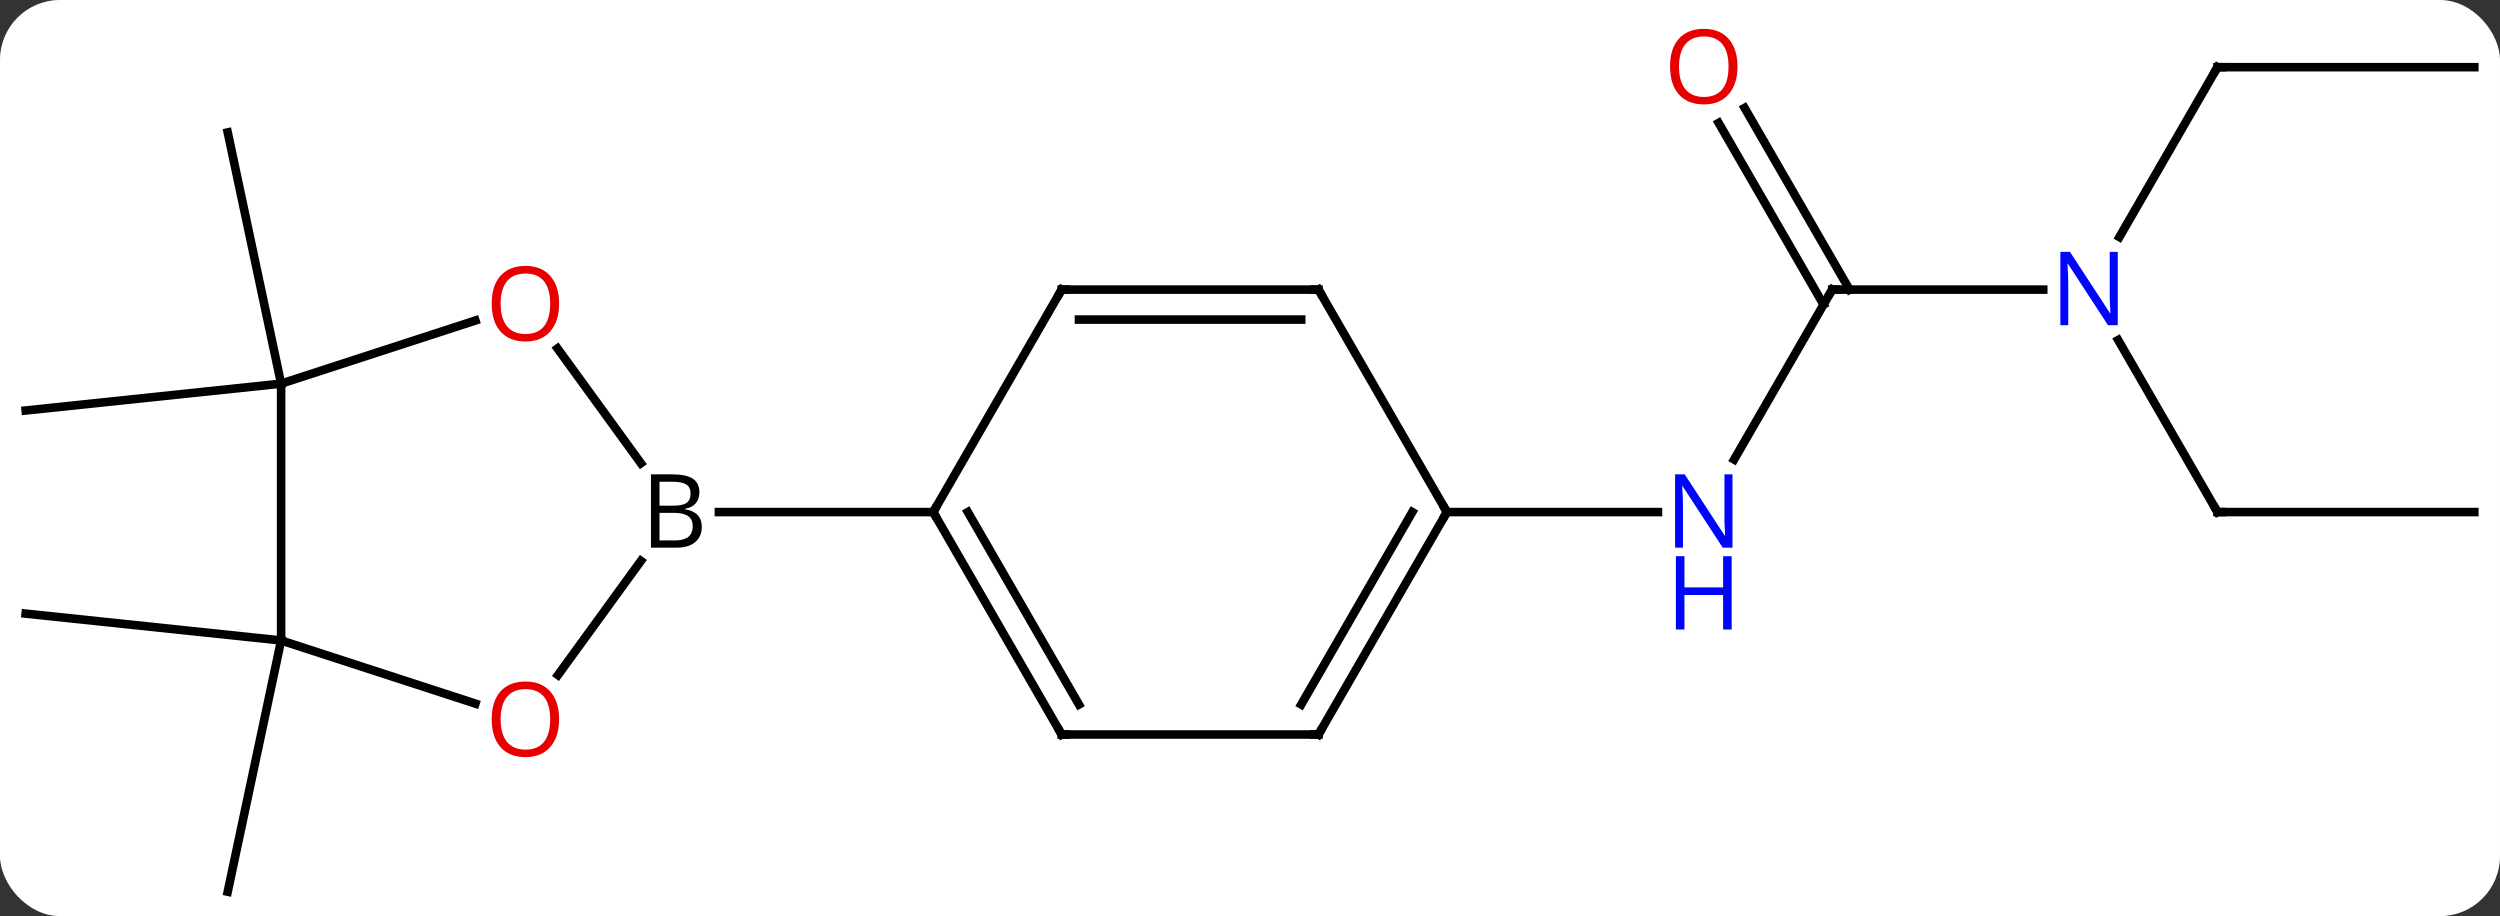 <svg width="292" viewBox="0 0 292 107" style="fill-opacity:1; color-rendering:auto; color-interpolation:auto; text-rendering:auto; stroke:black; stroke-linecap:square; stroke-miterlimit:10; shape-rendering:auto; stroke-opacity:1; fill:black; stroke-dasharray:none; font-weight:normal; stroke-width:1; font-family:'Open Sans'; font-style:normal; stroke-linejoin:miter; font-size:12; stroke-dashoffset:0; image-rendering:auto;" height="107" class="cas-substance-image" xmlns:xlink="http://www.w3.org/1999/xlink" xmlns="http://www.w3.org/2000/svg"><rect x="0" y="0" width="292" height="107" fill="#333333" stroke="none"/><svg class="cas-substance-single-component"><rect y="0" x="0" width="292" stroke="none" ry="7" rx="7" height="107" fill="white" class="cas-substance-group"/><svg y="0" x="0" width="292" viewBox="0 0 292 107" style="fill:black;" height="107" class="cas-substance-single-component-image"><svg><g><g transform="translate(146,56)" style="text-rendering:geometricPrecision; color-rendering:optimizeQuality; color-interpolation:linearRGB; stroke-linecap:butt; image-rendering:optimizeQuality;"><line y2="-11.19" y1="-40.536" x2="-113.166" x1="-119.403" style="fill:none;"/><line y2="-11.19" y1="-8.055" x2="-113.166" x1="-143.001" style="fill:none;"/><line y2="18.807" y1="15.672" x2="-113.166" x1="-143.001" style="fill:none;"/><line y2="18.807" y1="48.153" x2="-113.166" x1="-119.403" style="fill:none;"/><line y2="-22.173" y1="-2.328" x2="68.001" x1="56.545" style="fill:none;"/><line y2="3.81" y1="3.81" x2="23.001" x1="47.649" style="fill:none;"/><line y2="-22.173" y1="-22.173" x2="92.649" x1="68.001" style="fill:none;"/><line y2="-43.392" y1="-22.173" x2="57.77" x1="70.022" style="fill:none;"/><line y2="-41.642" y1="-20.423" x2="54.739" x1="66.991" style="fill:none;"/><line y2="-48.153" y1="-28.311" x2="113.001" x1="101.545" style="fill:none;"/><line y2="3.81" y1="-16.285" x2="113.001" x1="101.4" style="fill:none;"/><line y2="-48.153" y1="-48.153" x2="143.001" x1="113.001" style="fill:none;"/><line y2="3.81" y1="3.81" x2="143.001" x1="113.001" style="fill:none;"/><line y2="-15.303" y1="-1.895" x2="-80.885" x1="-71.143" style="fill:none;"/><line y2="22.843" y1="9.514" x2="-80.828" x1="-71.143" style="fill:none;"/><line y2="3.81" y1="3.81" x2="-36.999" x1="-62.03" style="fill:none;"/><line y2="-11.19" y1="-18.565" x2="-113.166" x1="-90.473" style="fill:none;"/><line y2="18.807" y1="26.182" x2="-113.166" x1="-90.473" style="fill:none;"/><line y2="18.807" y1="-11.19" x2="-113.166" x1="-113.166" style="fill:none;"/><line y2="29.79" y1="3.81" x2="-21.999" x1="-36.999" style="fill:none;"/><line y2="26.29" y1="3.81" x2="-19.978" x1="-32.958" style="fill:none;"/><line y2="-22.173" y1="3.81" x2="-21.999" x1="-36.999" style="fill:none;"/><line y2="29.79" y1="29.79" x2="8.001" x1="-21.999" style="fill:none;"/><line y2="-22.173" y1="-22.173" x2="8.001" x1="-21.999" style="fill:none;"/><line y2="-18.673" y1="-18.673" x2="5.98" x1="-19.978" style="fill:none;"/><line y2="3.81" y1="29.79" x2="23.001" x1="8.001" style="fill:none;"/><line y2="3.81" y1="26.29" x2="18.959" x1="5.98" style="fill:none;"/><line y2="3.81" y1="-22.173" x2="23.001" x1="8.001" style="fill:none;"/></g><g transform="translate(146,56)" style="fill:rgb(0,5,255); text-rendering:geometricPrecision; color-rendering:optimizeQuality; image-rendering:optimizeQuality; font-family:'Open Sans'; stroke:rgb(0,5,255); color-interpolation:linearRGB;"><path style="stroke:none;" d="M56.353 7.966 L55.212 7.966 L50.524 0.779 L50.478 0.779 Q50.571 2.044 50.571 3.091 L50.571 7.966 L49.649 7.966 L49.649 -0.596 L50.774 -0.596 L55.446 6.56 L55.493 6.56 Q55.493 6.404 55.446 5.544 Q55.399 4.685 55.415 4.31 L55.415 -0.596 L56.353 -0.596 L56.353 7.966 Z"/><path style="stroke:none;" d="M56.259 17.529 L55.259 17.529 L55.259 13.498 L50.743 13.498 L50.743 17.529 L49.743 17.529 L49.743 8.966 L50.743 8.966 L50.743 12.607 L55.259 12.607 L55.259 8.966 L56.259 8.966 L56.259 17.529 Z"/></g><g transform="translate(146,56)" style="stroke-linecap:butt; text-rendering:geometricPrecision; color-rendering:optimizeQuality; image-rendering:optimizeQuality; font-family:'Open Sans'; color-interpolation:linearRGB; stroke-miterlimit:5;"><path style="fill:none;" d="M67.751 -21.74 L68.001 -22.173 L68.501 -22.173"/><path style="fill:rgb(0,5,255); stroke:none;" d="M101.353 -18.017 L100.212 -18.017 L95.524 -25.204 L95.478 -25.204 Q95.571 -23.939 95.571 -22.892 L95.571 -18.017 L94.649 -18.017 L94.649 -26.579 L95.774 -26.579 L100.446 -19.423 L100.493 -19.423 Q100.493 -19.579 100.446 -20.439 Q100.399 -21.298 100.415 -21.673 L100.415 -26.579 L101.353 -26.579 L101.353 -18.017 Z"/><path style="fill:rgb(230,0,0); stroke:none;" d="M56.938 -48.223 Q56.938 -46.161 55.899 -44.981 Q54.86 -43.801 53.017 -43.801 Q51.126 -43.801 50.095 -44.965 Q49.063 -46.13 49.063 -48.239 Q49.063 -50.333 50.095 -51.481 Q51.126 -52.63 53.017 -52.63 Q54.876 -52.63 55.907 -51.458 Q56.938 -50.286 56.938 -48.223 ZM50.11 -48.223 Q50.11 -46.489 50.853 -45.583 Q51.595 -44.676 53.017 -44.676 Q54.438 -44.676 55.165 -45.575 Q55.892 -46.473 55.892 -48.223 Q55.892 -49.958 55.165 -50.848 Q54.438 -51.739 53.017 -51.739 Q51.595 -51.739 50.853 -50.84 Q50.11 -49.942 50.11 -48.223 Z"/><path style="fill:none;" d="M112.751 -47.72 L113.001 -48.153 L113.501 -48.153"/><path style="fill:none;" d="M112.751 3.377 L113.001 3.81 L113.501 3.81"/><path style="stroke:none;" d="M-69.968 -0.596 L-67.546 -0.596 Q-65.843 -0.596 -65.077 -0.088 Q-64.311 0.419 -64.311 1.513 Q-64.311 2.279 -64.733 2.779 Q-65.155 3.279 -65.983 3.419 L-65.983 3.482 Q-64.03 3.81 -64.03 5.529 Q-64.03 6.669 -64.804 7.318 Q-65.577 7.966 -66.968 7.966 L-69.968 7.966 L-69.968 -0.596 ZM-68.968 3.06 L-67.327 3.06 Q-66.265 3.06 -65.804 2.732 Q-65.343 2.404 -65.343 1.623 Q-65.343 0.904 -65.858 0.583 Q-66.374 0.263 -67.499 0.263 L-68.968 0.263 L-68.968 3.06 ZM-68.968 3.904 L-68.968 7.122 L-67.171 7.122 Q-66.14 7.122 -65.616 6.716 Q-65.093 6.31 -65.093 5.451 Q-65.093 4.654 -65.632 4.279 Q-66.171 3.904 -67.265 3.904 L-68.968 3.904 Z"/><path style="fill:rgb(230,0,0); stroke:none;" d="M-80.695 -20.533 Q-80.695 -18.471 -81.735 -17.291 Q-82.774 -16.111 -84.617 -16.111 Q-86.508 -16.111 -87.539 -17.276 Q-88.57 -18.44 -88.57 -20.549 Q-88.57 -22.643 -87.539 -23.791 Q-86.508 -24.94 -84.617 -24.94 Q-82.758 -24.94 -81.727 -23.768 Q-80.695 -22.596 -80.695 -20.533 ZM-87.524 -20.533 Q-87.524 -18.799 -86.781 -17.893 Q-86.039 -16.986 -84.617 -16.986 Q-83.195 -16.986 -82.469 -17.885 Q-81.742 -18.783 -81.742 -20.533 Q-81.742 -22.268 -82.469 -23.158 Q-83.195 -24.049 -84.617 -24.049 Q-86.039 -24.049 -86.781 -23.151 Q-87.524 -22.252 -87.524 -20.533 Z"/><path style="fill:rgb(230,0,0); stroke:none;" d="M-80.695 28.01 Q-80.695 30.072 -81.735 31.252 Q-82.774 32.432 -84.617 32.432 Q-86.508 32.432 -87.539 31.267 Q-88.57 30.103 -88.57 27.994 Q-88.57 25.9 -87.539 24.752 Q-86.508 23.603 -84.617 23.603 Q-82.758 23.603 -81.727 24.775 Q-80.695 25.947 -80.695 28.01 ZM-87.524 28.01 Q-87.524 29.744 -86.781 30.65 Q-86.039 31.557 -84.617 31.557 Q-83.195 31.557 -82.469 30.658 Q-81.742 29.76 -81.742 28.01 Q-81.742 26.275 -82.469 25.385 Q-83.195 24.494 -84.617 24.494 Q-86.039 24.494 -86.781 25.392 Q-87.524 26.291 -87.524 28.01 Z"/><path style="fill:none;" d="M-36.749 4.243 L-36.999 3.81 L-36.749 3.377"/><path style="fill:none;" d="M-22.249 29.357 L-21.999 29.79 L-21.499 29.79"/><path style="fill:none;" d="M-22.249 -21.74 L-21.999 -22.173 L-21.499 -22.173"/><path style="fill:none;" d="M7.501 29.79 L8.001 29.79 L8.251 29.357"/><path style="fill:none;" d="M7.501 -22.173 L8.001 -22.173 L8.251 -21.74"/><path style="fill:none;" d="M22.751 4.243 L23.001 3.81 L22.751 3.377"/></g></g></svg></svg></svg></svg>